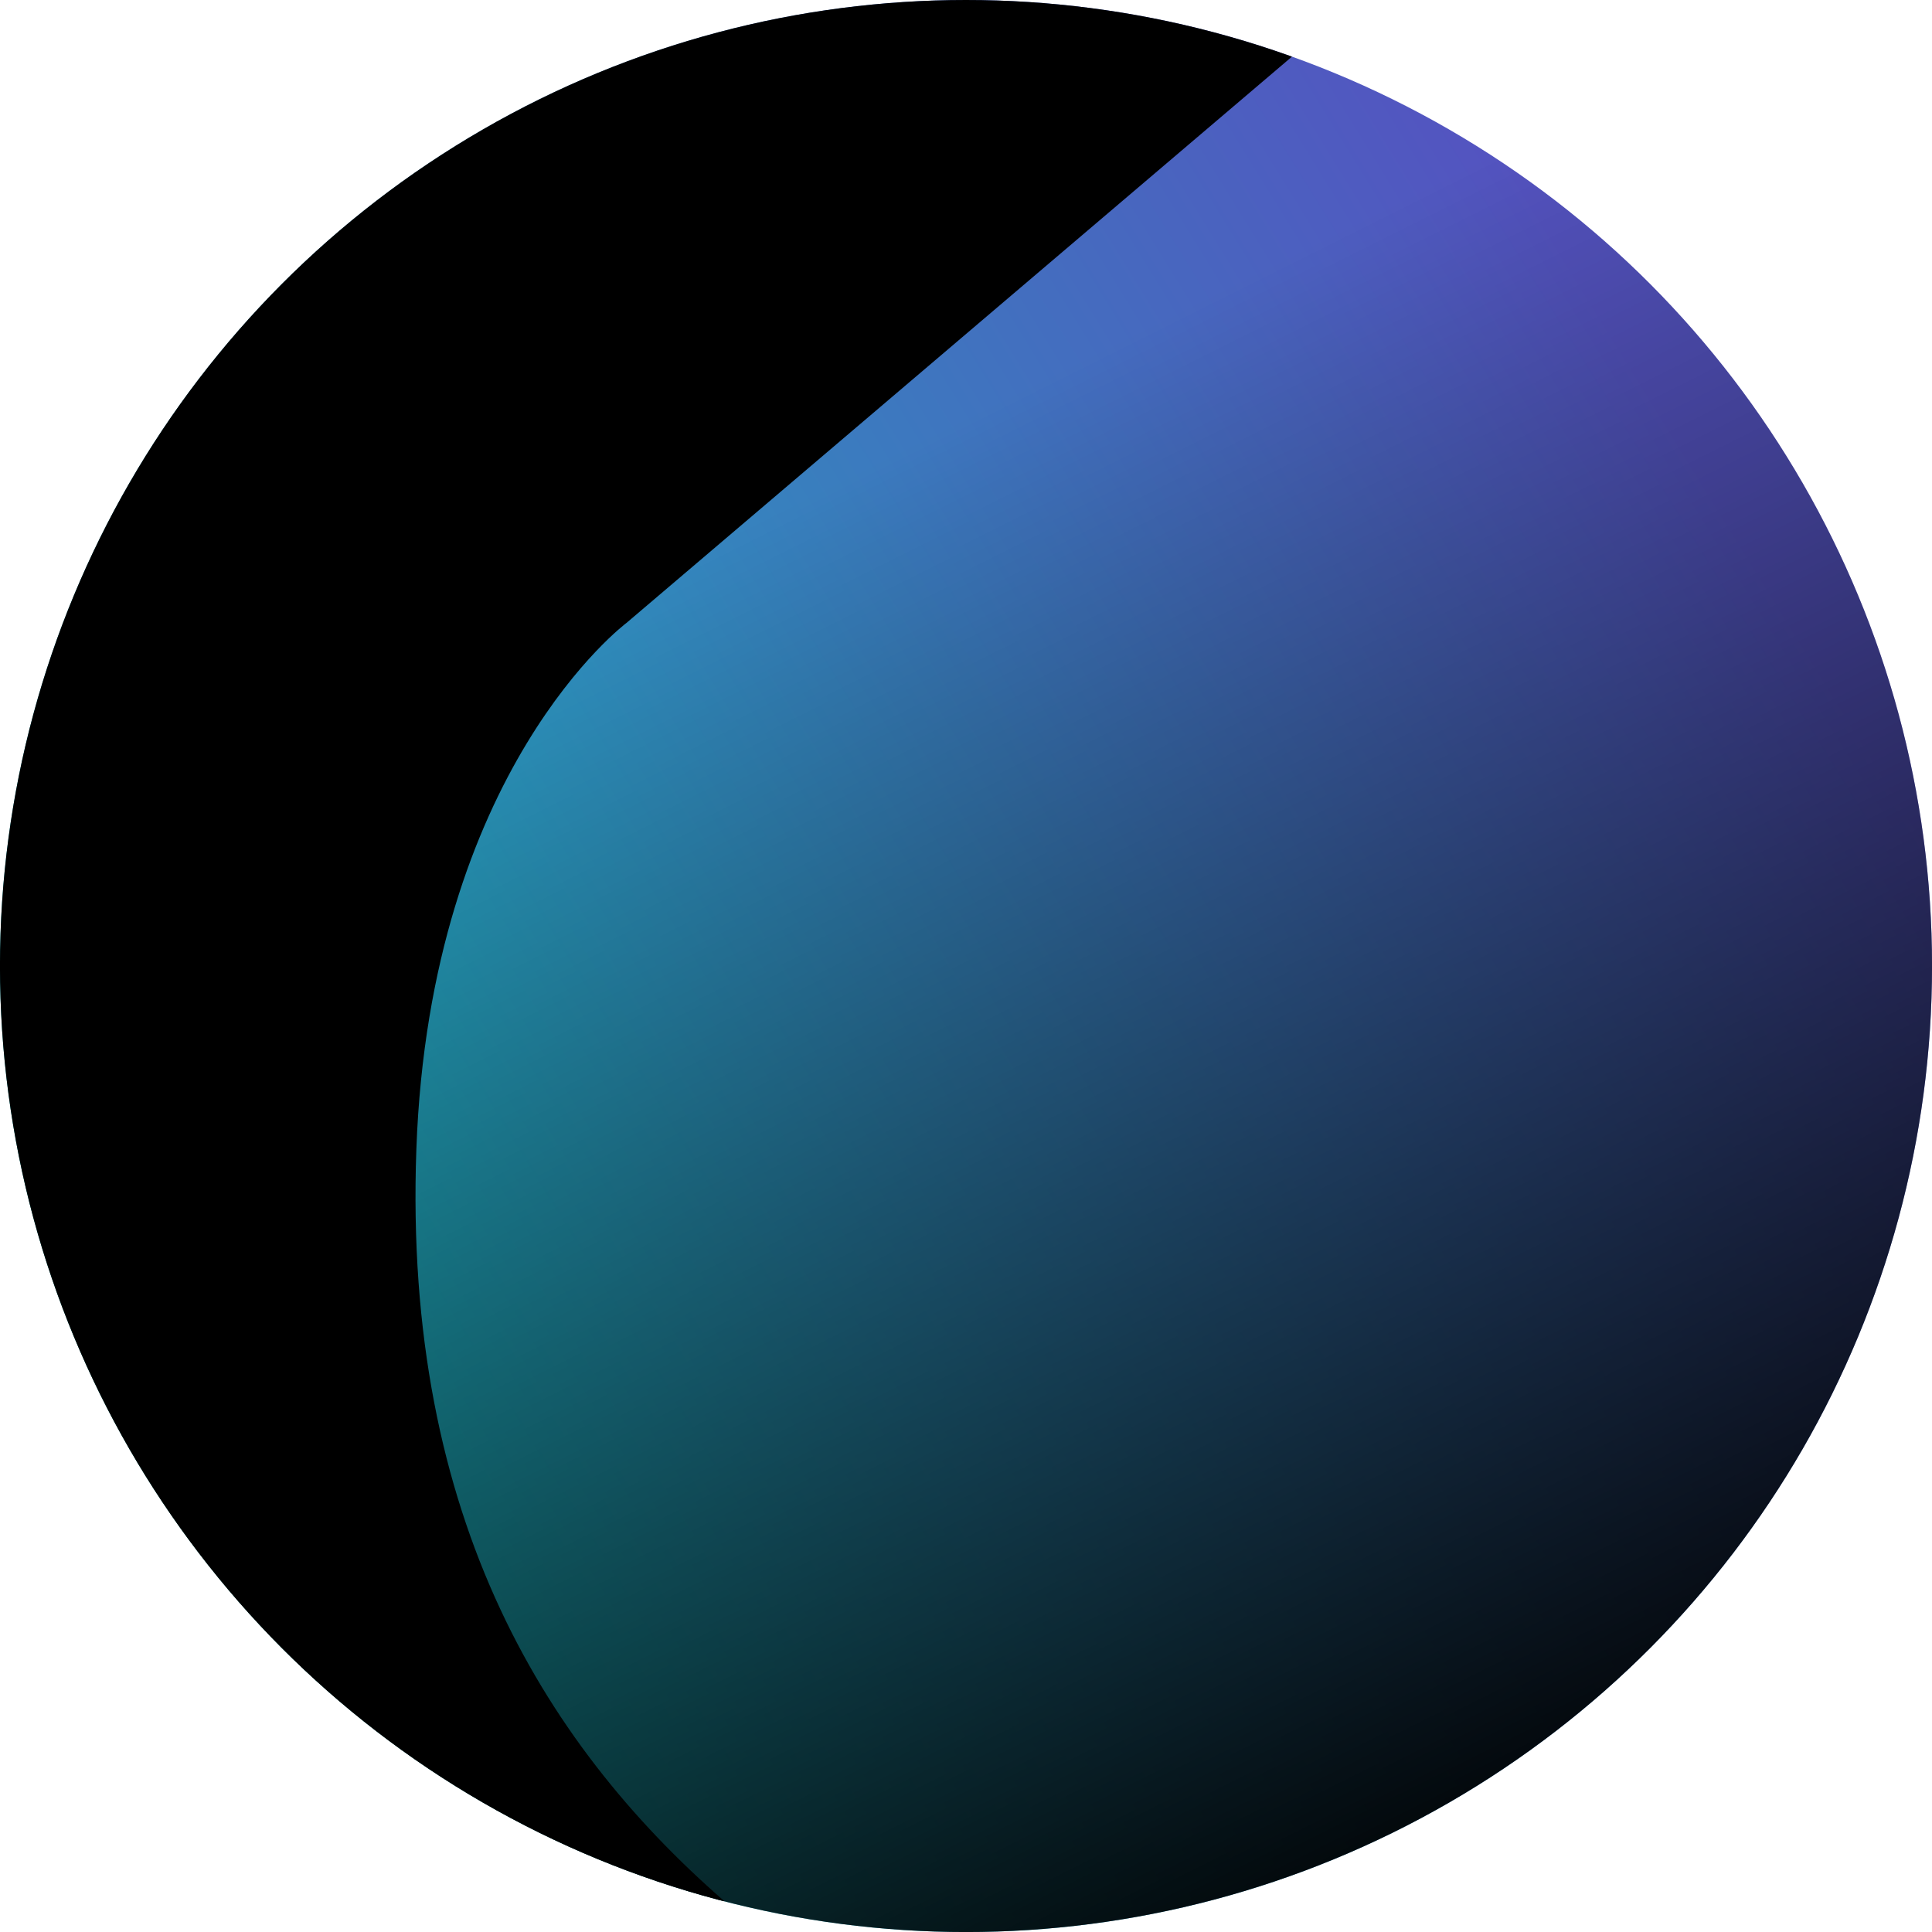 <?xml version="1.0" encoding="UTF-8" standalone="no"?>
<!-- Created with Inkscape (http://www.inkscape.org/) -->

<svg
   width="55.803mm"
   height="55.803mm"
   viewBox="0 0 55.803 55.803"
   version="1.1"
   id="svg11778"
   inkscape:version="1.2.2 (b0a84865, 2022-12-01)"
   sodipodi:docname="moonbeam2.svg"
   inkscape:export-filename="icon.png"
   inkscape:export-xdpi="58.262074"
   inkscape:export-ydpi="58.262074"
   xmlns:inkscape="http://www.inkscape.org/namespaces/inkscape"
   xmlns:sodipodi="http://sodipodi.sourceforge.net/DTD/sodipodi-0.dtd"
   xmlns:xlink="http://www.w3.org/1999/xlink"
   xmlns="http://www.w3.org/2000/svg"
   xmlns:svg="http://www.w3.org/2000/svg">
  <sodipodi:namedview
     id="namedview11780"
     pagecolor="#3a3e3e"
     bordercolor="#666666"
     borderopacity="1.0"
     inkscape:showpageshadow="2"
     inkscape:pageopacity="0"
     inkscape:pagecheckerboard="0"
     inkscape:deskcolor="#d1d1d1"
     inkscape:document-units="mm"
     showgrid="false"
     inkscape:zoom="1.8125643"
     inkscape:cx="57.928978"
     inkscape:cy="74.480115"
     inkscape:window-width="1309"
     inkscape:window-height="456"
     inkscape:window-x="0"
     inkscape:window-y="25"
     inkscape:window-maximized="0"
     inkscape:current-layer="layer1" />
  <defs
     id="defs11775">
    <linearGradient
       inkscape:collect="always"
       xlink:href="#linearGradient7317"
       id="linearGradient6915"
       gradientUnits="userSpaceOnUse"
       x1="81.299"
       y1="194.348"
       x2="140.47"
       y2="157.788"
       gradientTransform="translate(12.613,-47.725)" />
    <linearGradient
       inkscape:collect="always"
       id="linearGradient7317">
      <stop
         style="stop-color:#00dabb;stop-opacity:1;"
         offset="0"
         id="stop7313" />
      <stop
         style="stop-color:#5453c0;stop-opacity:1;"
         offset="1"
         id="stop7315" />
    </linearGradient>
    <linearGradient
       inkscape:collect="always"
       xlink:href="#linearGradient7323"
       id="linearGradient6917"
       gradientUnits="userSpaceOnUse"
       x1="110.644"
       y1="150.572"
       x2="130.848"
       y2="190.981"
       gradientTransform="translate(12.613,-47.725)" />
    <linearGradient
       inkscape:collect="always"
       id="linearGradient7323">
      <stop
         style="stop-color:#000000;stop-opacity:0;"
         offset="0"
         id="stop7319" />
      <stop
         style="stop-color:#000000;stop-opacity:1;"
         offset="1"
         id="stop7321" />
    </linearGradient>
    <clipPath
       clipPathUnits="userSpaceOnUse"
       id="clipPath14836-4">
      <circle
         style="fill:url(#linearGradient14840);fill-opacity:1;stroke:none;stroke-width:9.723;stroke-dasharray:none;stroke-opacity:1;paint-order:stroke fill markers"
         id="circle14838-4"
         cx="114.492"
         cy="164.523"
         r="27.902" />
    </clipPath>
  </defs>
  <g
     inkscape:label="Layer 1"
     inkscape:groupmode="layer"
     id="layer1"
     transform="translate(-99.204,-88.896)">
    <circle
       style="fill:url(#linearGradient6915);fill-opacity:1;stroke:none;stroke-width:9.723;stroke-dasharray:none;stroke-opacity:1;paint-order:stroke fill markers"
       id="circle13181-1"
       cx="127.106"
       cy="116.798"
       r="27.902" />
    <circle
       style="fill:url(#linearGradient6917);fill-opacity:1;stroke:none;stroke-width:9.723;stroke-dasharray:none;stroke-opacity:1;paint-order:stroke fill markers"
       id="circle14824-5"
       cx="127.106"
       cy="116.798"
       r="27.902" />
    <path
       style="fill:#000000;fill-opacity:1;stroke:none;stroke-width:0.265px;stroke-linecap:butt;stroke-linejoin:miter;stroke-opacity:1"
       d="m 143.356,121.708 -38.67,32.905 c 0,0 -5.674,4.233 -6.069,15.201 -0.773,21.467 16.756,26.549 25.015,31.269 L 91.402,241.011 24.534,149.61 84.667,116.898 Z"
       id="path14842-5"
       sodipodi:nodetypes="ccsccccc"
       clip-path="url(#clipPath14836-4)"
       transform="translate(12.613,-47.725)" />
  </g>
</svg>
